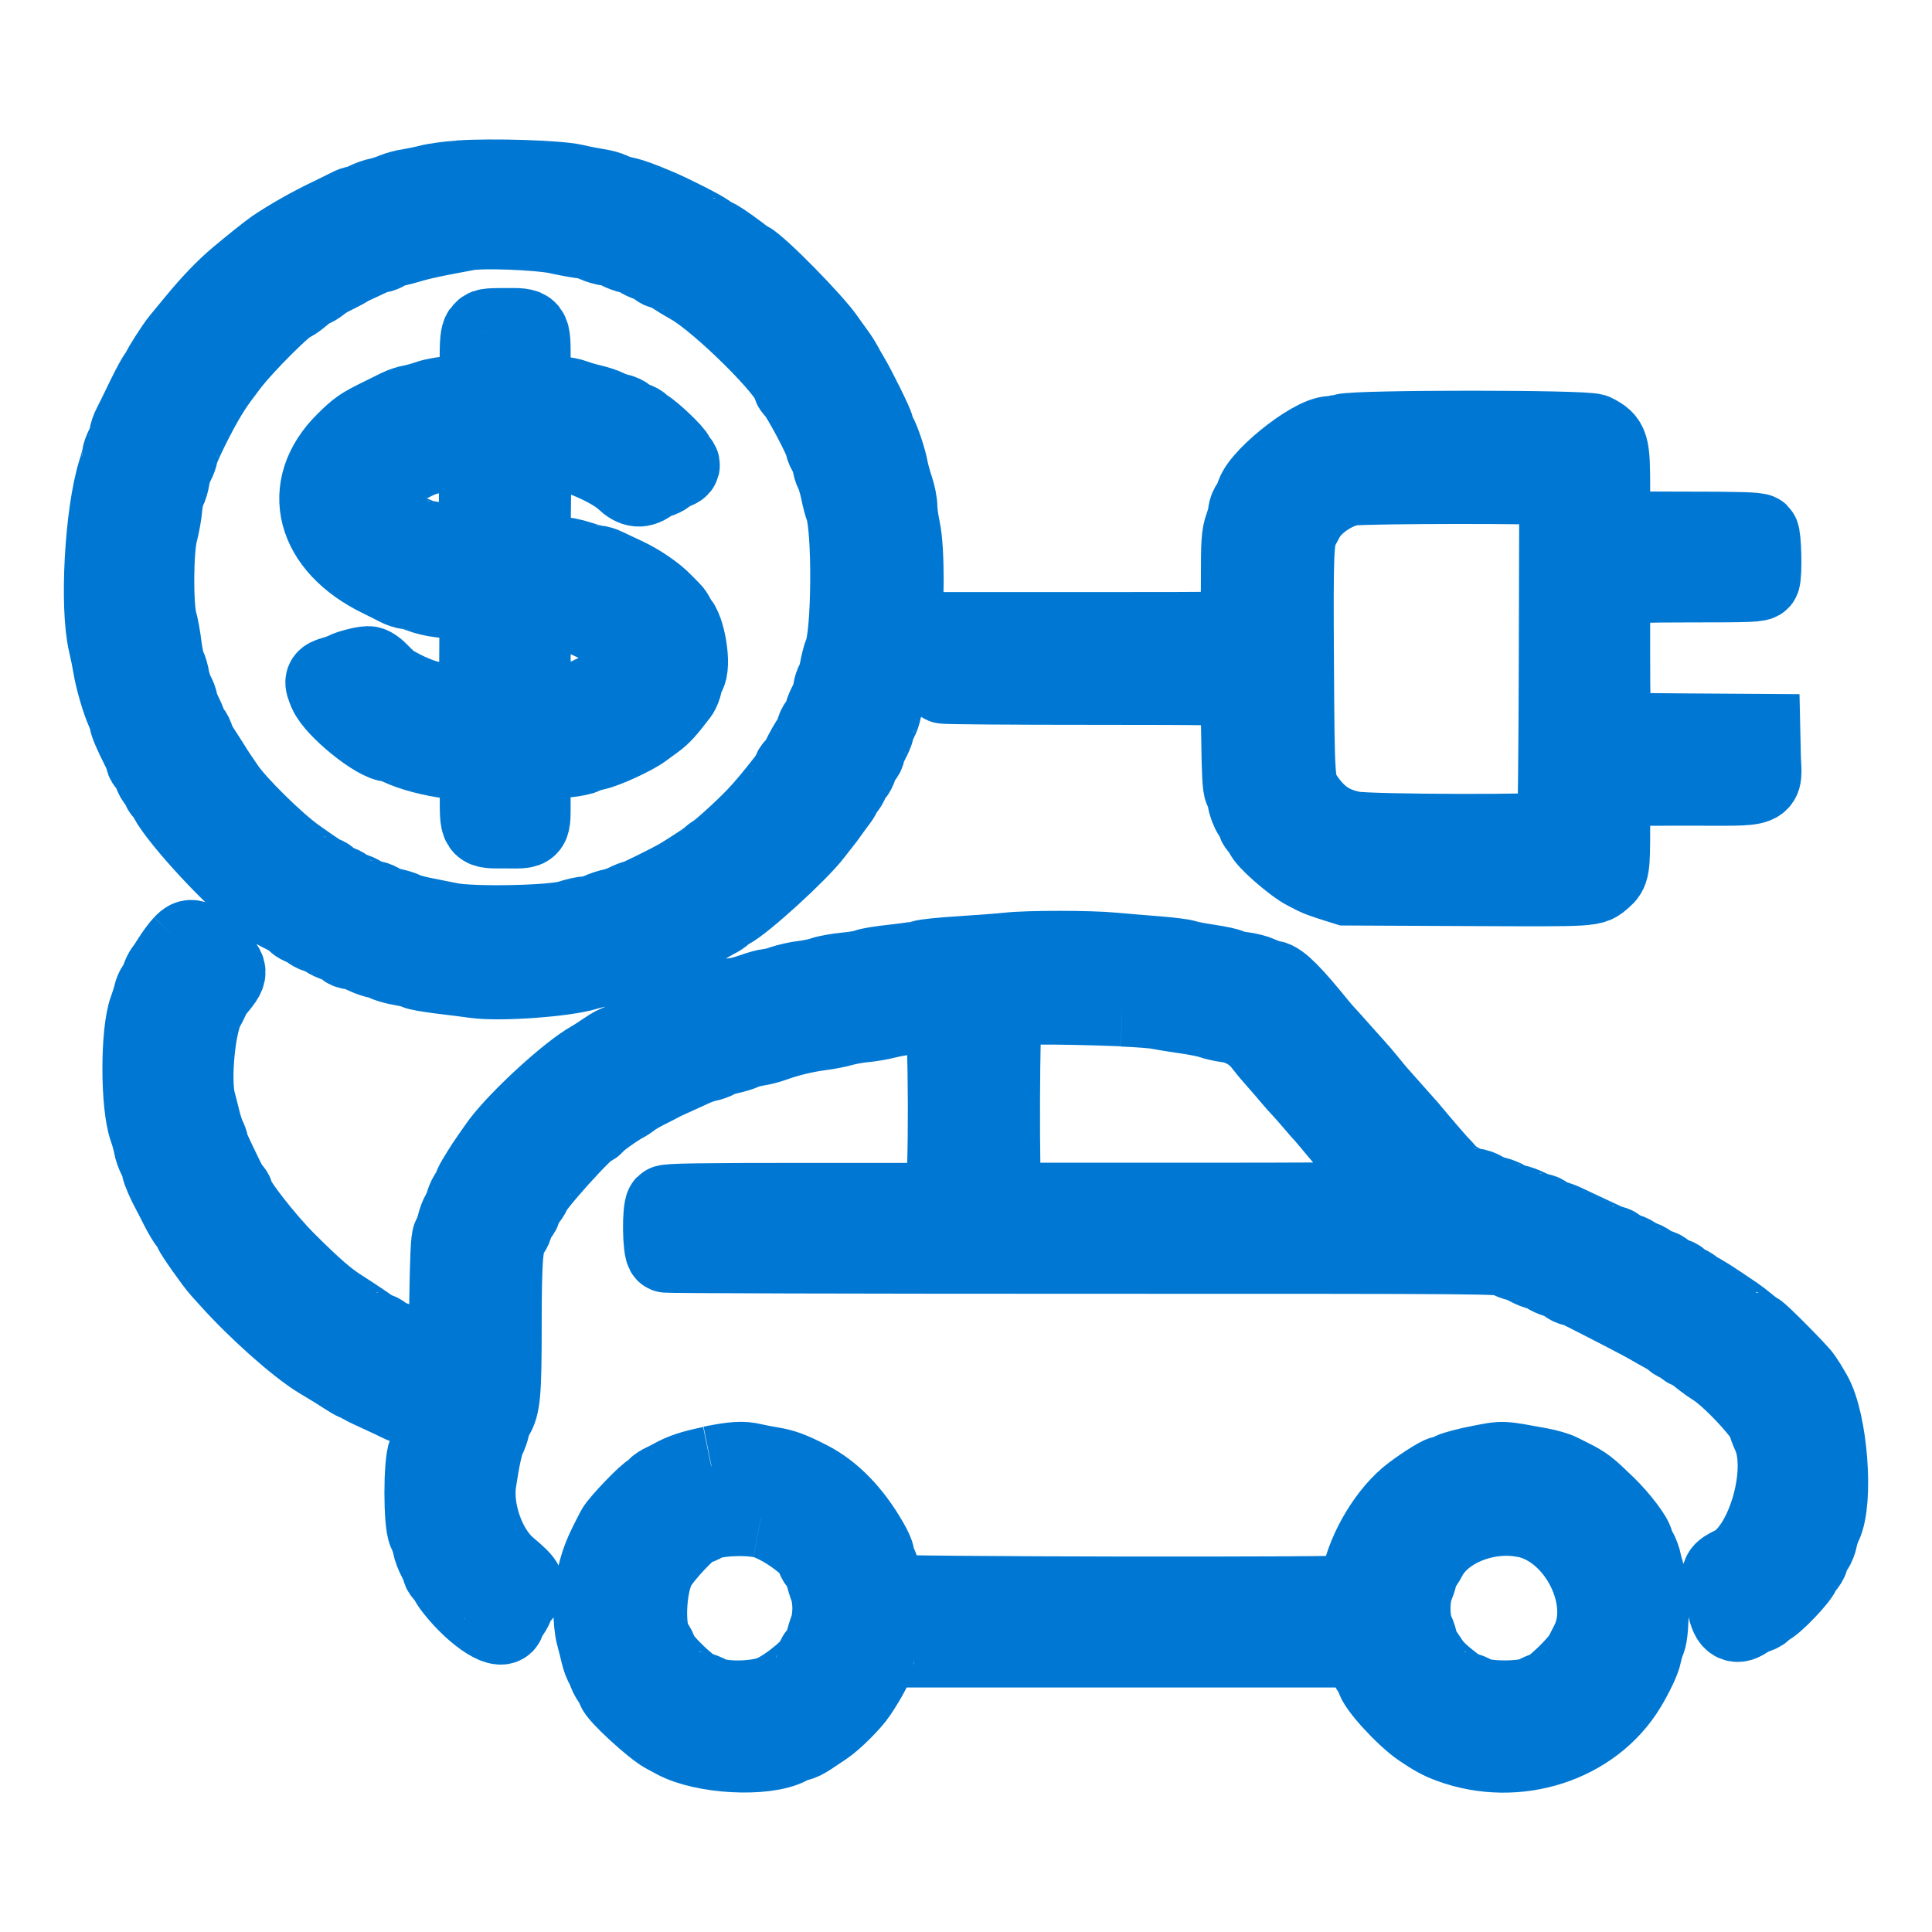 <?xml version="1.0"?>
<svg width="24" height="24" xmlns="http://www.w3.org/2000/svg" xmlns:svg="http://www.w3.org/2000/svg">
 <g class="currentLayer layer">
  <title>Layer 1</title>
  <path d="m5.708,2.245c-0.136,0.009 -0.306,0.032 -0.38,0.052c-0.074,0.019 -0.183,0.041 -0.242,0.05c-0.06,0.008 -0.15,0.033 -0.201,0.055c-0.051,0.022 -0.129,0.046 -0.172,0.055c-0.044,0.008 -0.119,0.035 -0.167,0.059c-0.048,0.024 -0.101,0.044 -0.118,0.044c-0.017,0 -0.058,0.014 -0.09,0.032c-0.032,0.017 -0.145,0.073 -0.249,0.123c-0.236,0.113 -0.497,0.262 -0.679,0.386c-0.056,0.038 -0.311,0.242 -0.449,0.359c-0.163,0.138 -0.332,0.314 -0.519,0.541c-0.091,0.111 -0.178,0.216 -0.194,0.235c-0.059,0.07 -0.239,0.351 -0.239,0.373c0,0.013 -0.014,0.035 -0.032,0.051c-0.018,0.015 -0.089,0.144 -0.158,0.287c-0.069,0.144 -0.145,0.298 -0.169,0.344c-0.024,0.046 -0.043,0.101 -0.043,0.124c0,0.022 -0.02,0.081 -0.045,0.129c-0.024,0.048 -0.044,0.101 -0.044,0.117c0,0.016 -0.024,0.107 -0.054,0.202c-0.162,0.519 -0.225,1.67 -0.117,2.128c0.022,0.092 0.048,0.223 0.059,0.29c0.023,0.147 0.103,0.423 0.16,0.549c0.023,0.05 0.041,0.104 0.041,0.12c0,0.032 0.059,0.169 0.147,0.342c0.03,0.059 0.054,0.12 0.054,0.137c0,0.016 0.019,0.048 0.043,0.069c0.024,0.021 0.05,0.067 0.057,0.102c0.007,0.034 0.033,0.08 0.057,0.102c0.024,0.021 0.043,0.052 0.043,0.068c0,0.016 0.014,0.042 0.03,0.059c0.016,0.016 0.043,0.055 0.059,0.085c0.141,0.266 0.849,1.029 1.13,1.217c0.073,0.049 0.141,0.102 0.151,0.118c0.01,0.015 0.05,0.043 0.089,0.062c0.116,0.055 0.204,0.109 0.223,0.138c0.009,0.014 0.052,0.038 0.095,0.052c0.043,0.014 0.078,0.034 0.078,0.044c0,0.01 0.038,0.031 0.084,0.046c0.046,0.015 0.099,0.039 0.117,0.055c0.018,0.015 0.071,0.039 0.116,0.054c0.045,0.015 0.094,0.041 0.109,0.059c0.015,0.018 0.048,0.032 0.074,0.032c0.026,0 0.101,0.025 0.167,0.056c0.066,0.031 0.139,0.056 0.163,0.056c0.024,0 0.066,0.014 0.093,0.032c0.027,0.017 0.12,0.044 0.206,0.059c0.086,0.014 0.168,0.035 0.181,0.046c0.014,0.011 0.15,0.035 0.302,0.054c0.152,0.018 0.347,0.043 0.433,0.055c0.305,0.041 1.106,-0.016 1.374,-0.099c0.055,-0.017 0.166,-0.042 0.246,-0.057c0.08,-0.014 0.166,-0.038 0.19,-0.054c0.025,-0.016 0.077,-0.035 0.117,-0.042c0.04,-0.008 0.117,-0.035 0.172,-0.06c0.055,-0.025 0.111,-0.045 0.125,-0.045c0.014,0 0.063,-0.02 0.107,-0.044c0.044,-0.024 0.157,-0.08 0.249,-0.124c0.092,-0.044 0.208,-0.105 0.257,-0.136c0.049,-0.03 0.114,-0.068 0.145,-0.083c0.031,-0.015 0.069,-0.04 0.085,-0.056c0.016,-0.016 0.052,-0.04 0.078,-0.054c0.186,-0.098 0.865,-0.719 1.043,-0.953c0.03,-0.04 0.076,-0.098 0.1,-0.128c0.025,-0.03 0.07,-0.09 0.101,-0.135c0.031,-0.044 0.077,-0.107 0.103,-0.14c0.026,-0.033 0.054,-0.083 0.063,-0.11c0.009,-0.027 0.024,-0.05 0.034,-0.05c0.01,0 0.034,-0.04 0.054,-0.089c0.02,-0.049 0.044,-0.089 0.055,-0.089c0.01,0 0.031,-0.039 0.045,-0.087c0.014,-0.048 0.041,-0.099 0.06,-0.115c0.018,-0.015 0.033,-0.042 0.033,-0.059c0,-0.018 0.025,-0.079 0.056,-0.137c0.03,-0.058 0.056,-0.118 0.056,-0.134c0,-0.016 0.02,-0.068 0.044,-0.116c0.025,-0.048 0.045,-0.106 0.045,-0.128c0,-0.022 0.019,-0.075 0.041,-0.118c0.023,-0.043 0.049,-0.125 0.057,-0.182c0.009,-0.058 0.035,-0.16 0.059,-0.229c0.024,-0.068 0.043,-0.177 0.044,-0.242c0,-0.065 0.017,-0.183 0.037,-0.263c0.053,-0.209 0.053,-0.97 0,-1.212c-0.021,-0.095 -0.038,-0.218 -0.038,-0.274c0,-0.056 -0.021,-0.161 -0.046,-0.234c-0.025,-0.073 -0.055,-0.181 -0.066,-0.24c-0.023,-0.125 -0.098,-0.35 -0.146,-0.436c-0.018,-0.032 -0.033,-0.072 -0.033,-0.088c0,-0.031 -0.216,-0.469 -0.302,-0.613c-0.029,-0.049 -0.07,-0.12 -0.089,-0.157c-0.019,-0.037 -0.065,-0.107 -0.102,-0.157c-0.036,-0.049 -0.083,-0.114 -0.104,-0.145c-0.146,-0.22 -0.837,-0.923 -0.974,-0.993c-0.014,-0.007 -0.067,-0.043 -0.116,-0.08c-0.162,-0.121 -0.281,-0.2 -0.301,-0.2c-0.011,0 -0.048,-0.023 -0.083,-0.052c-0.056,-0.045 -0.43,-0.236 -0.622,-0.317c-0.211,-0.089 -0.323,-0.13 -0.408,-0.147c-0.052,-0.011 -0.123,-0.034 -0.157,-0.052c-0.034,-0.017 -0.112,-0.039 -0.173,-0.048c-0.061,-0.009 -0.192,-0.034 -0.29,-0.057c-0.207,-0.047 -1.018,-0.073 -1.43,-0.045m1.229,0.661c0.147,0.031 0.289,0.056 0.316,0.056c0.027,0 0.092,0.02 0.146,0.044c0.054,0.024 0.123,0.044 0.154,0.045c0.031,0 0.091,0.019 0.134,0.042c0.043,0.023 0.113,0.049 0.156,0.058c0.043,0.009 0.093,0.029 0.112,0.045c0.018,0.016 0.071,0.04 0.116,0.055c0.045,0.015 0.094,0.041 0.109,0.059c0.015,0.018 0.043,0.032 0.062,0.032c0.019,0 0.071,0.023 0.114,0.051c0.104,0.067 0.155,0.097 0.234,0.142c0.366,0.204 1.264,1.096 1.264,1.256c0,0.012 0.015,0.033 0.033,0.049c0.06,0.05 0.368,0.628 0.369,0.693c0,0.018 0.021,0.064 0.045,0.101c0.024,0.037 0.044,0.09 0.044,0.118c0,0.028 0.016,0.082 0.035,0.119c0.019,0.037 0.05,0.137 0.067,0.221c0.017,0.084 0.042,0.18 0.055,0.213c0.096,0.254 0.088,1.57 -0.011,1.805c-0.016,0.038 -0.042,0.136 -0.056,0.215c-0.015,0.08 -0.036,0.151 -0.048,0.158c-0.012,0.007 -0.027,0.053 -0.034,0.101c-0.007,0.048 -0.031,0.118 -0.052,0.155c-0.021,0.037 -0.046,0.096 -0.055,0.132c-0.008,0.036 -0.035,0.09 -0.059,0.12c-0.024,0.03 -0.043,0.072 -0.043,0.092c0,0.02 -0.017,0.062 -0.039,0.092c-0.045,0.064 -0.1,0.16 -0.146,0.256c-0.018,0.037 -0.049,0.081 -0.069,0.098c-0.02,0.017 -0.037,0.043 -0.037,0.057c0,0.014 -0.02,0.051 -0.043,0.081c-0.215,0.274 -0.292,0.365 -0.411,0.491c-0.147,0.154 -0.441,0.422 -0.503,0.456c-0.02,0.011 -0.047,0.032 -0.059,0.046c-0.02,0.022 -0.251,0.175 -0.38,0.251c-0.125,0.074 -0.531,0.274 -0.555,0.274c-0.015,0 -0.067,0.02 -0.114,0.044c-0.048,0.024 -0.123,0.051 -0.167,0.06c-0.043,0.008 -0.12,0.033 -0.169,0.056c-0.049,0.022 -0.12,0.041 -0.157,0.041c-0.037,0 -0.133,0.022 -0.212,0.048c-0.203,0.067 -1.207,0.087 -1.486,0.031c-0.098,-0.02 -0.252,-0.051 -0.341,-0.068c-0.089,-0.017 -0.189,-0.046 -0.224,-0.063c-0.034,-0.017 -0.1,-0.038 -0.147,-0.047c-0.047,-0.009 -0.117,-0.035 -0.157,-0.059c-0.039,-0.024 -0.097,-0.043 -0.129,-0.043c-0.032,0 -0.071,-0.014 -0.086,-0.032c-0.015,-0.018 -0.064,-0.044 -0.109,-0.059c-0.045,-0.014 -0.097,-0.039 -0.115,-0.055c-0.018,-0.016 -0.061,-0.036 -0.093,-0.044c-0.033,-0.008 -0.077,-0.034 -0.098,-0.058c-0.021,-0.023 -0.049,-0.042 -0.061,-0.042c-0.021,0 -0.114,-0.061 -0.362,-0.237c-0.253,-0.179 -0.742,-0.661 -0.88,-0.868c-0.032,-0.048 -0.074,-0.109 -0.092,-0.135c-0.018,-0.026 -0.054,-0.081 -0.078,-0.121c-0.025,-0.04 -0.082,-0.13 -0.128,-0.2c-0.046,-0.07 -0.084,-0.142 -0.084,-0.16c-0.001,-0.018 -0.021,-0.059 -0.045,-0.089c-0.024,-0.031 -0.044,-0.066 -0.045,-0.078c-0.001,-0.012 -0.026,-0.073 -0.056,-0.134c-0.03,-0.062 -0.055,-0.127 -0.055,-0.146c0,-0.019 -0.019,-0.069 -0.042,-0.112c-0.023,-0.043 -0.049,-0.123 -0.059,-0.179c-0.009,-0.055 -0.03,-0.127 -0.047,-0.16c-0.017,-0.032 -0.04,-0.143 -0.053,-0.246c-0.012,-0.103 -0.037,-0.242 -0.056,-0.309c-0.053,-0.191 -0.048,-0.901 0.008,-1.107c0.023,-0.086 0.048,-0.224 0.055,-0.306c0.007,-0.083 0.028,-0.18 0.047,-0.215c0.019,-0.036 0.041,-0.109 0.049,-0.163c0.008,-0.054 0.034,-0.133 0.057,-0.175c0.023,-0.043 0.041,-0.092 0.041,-0.109c0,-0.061 0.234,-0.537 0.375,-0.763c0.075,-0.119 0.085,-0.135 0.245,-0.347c0.196,-0.261 0.732,-0.793 0.798,-0.793c0.008,0 0.063,-0.04 0.121,-0.089c0.059,-0.049 0.117,-0.09 0.131,-0.09c0.014,0 0.053,-0.023 0.088,-0.051c0.035,-0.028 0.088,-0.064 0.119,-0.079c0.031,-0.016 0.086,-0.043 0.123,-0.062c0.037,-0.018 0.082,-0.043 0.101,-0.055c0.018,-0.012 0.059,-0.033 0.089,-0.047c0.031,-0.013 0.106,-0.049 0.168,-0.078c0.062,-0.029 0.127,-0.053 0.146,-0.053c0.019,0 0.054,-0.014 0.078,-0.03c0.024,-0.017 0.079,-0.038 0.122,-0.047c0.043,-0.009 0.139,-0.035 0.212,-0.057c0.074,-0.022 0.245,-0.061 0.38,-0.086c0.136,-0.025 0.266,-0.05 0.291,-0.055c0.179,-0.037 0.886,-0.011 1.139,0.041m-0.937,1.223c-0.028,0.039 -0.035,0.117 -0.035,0.379c0,0.398 0.007,0.388 -0.313,0.411c-0.117,0.008 -0.263,0.033 -0.324,0.056c-0.062,0.022 -0.152,0.047 -0.201,0.056c-0.049,0.008 -0.124,0.033 -0.168,0.055c-0.043,0.022 -0.139,0.069 -0.212,0.105c-0.244,0.119 -0.287,0.149 -0.448,0.309c-0.566,0.56 -0.379,1.278 0.437,1.673c0.068,0.033 0.16,0.079 0.205,0.103c0.045,0.024 0.103,0.043 0.128,0.043c0.025,0 0.096,0.02 0.158,0.044c0.062,0.024 0.171,0.051 0.241,0.058c0.28,0.028 0.474,0.08 0.487,0.13c0.006,0.026 0.008,0.319 0.005,0.65l-0.006,0.604l-0.184,-0.004c-0.117,-0.002 -0.21,-0.017 -0.256,-0.04c-0.039,-0.019 -0.112,-0.042 -0.162,-0.049c-0.081,-0.012 -0.256,-0.08 -0.381,-0.148c-0.024,-0.013 -0.067,-0.036 -0.093,-0.05c-0.027,-0.014 -0.093,-0.072 -0.148,-0.13c-0.066,-0.07 -0.117,-0.104 -0.152,-0.104c-0.063,0.001 -0.243,0.048 -0.282,0.073c-0.015,0.01 -0.078,0.032 -0.14,0.051c-0.125,0.037 -0.13,0.052 -0.07,0.192c0.086,0.201 0.606,0.622 0.768,0.621c0.016,0 0.069,0.019 0.118,0.042c0.154,0.073 0.393,0.136 0.637,0.168c0.129,0.017 0.262,0.042 0.296,0.055l0.062,0.024l0,0.349c0,0.457 -0.015,0.435 0.3,0.435c0.356,0 0.325,0.037 0.325,-0.39c0,-0.274 0.007,-0.37 0.029,-0.388c0.04,-0.033 0.262,-0.086 0.44,-0.105c0.08,-0.008 0.17,-0.028 0.201,-0.043c0.031,-0.016 0.091,-0.035 0.134,-0.044c0.124,-0.025 0.474,-0.186 0.585,-0.269c0.033,-0.024 0.102,-0.075 0.153,-0.112c0.081,-0.058 0.146,-0.13 0.299,-0.331c0.017,-0.023 0.038,-0.078 0.047,-0.123c0.008,-0.045 0.025,-0.094 0.037,-0.108c0.076,-0.093 0,-0.569 -0.105,-0.656c-0.018,-0.015 -0.032,-0.039 -0.032,-0.054c0,-0.015 -0.022,-0.048 -0.05,-0.075c-0.027,-0.026 -0.07,-0.07 -0.095,-0.096c-0.098,-0.104 -0.301,-0.243 -0.47,-0.321c-0.098,-0.045 -0.207,-0.097 -0.242,-0.114c-0.035,-0.018 -0.082,-0.032 -0.105,-0.032c-0.023,0 -0.119,-0.025 -0.213,-0.056c-0.094,-0.031 -0.22,-0.056 -0.281,-0.056c-0.343,0 -0.335,0.019 -0.326,-0.77l0.006,-0.58l0.074,-0.021c0.183,-0.053 0.879,0.207 1.091,0.408c0.116,0.11 0.199,0.117 0.314,0.027c0.032,-0.025 0.076,-0.046 0.097,-0.046c0.021,0 0.064,-0.02 0.095,-0.044c0.031,-0.024 0.083,-0.054 0.115,-0.066c0.067,-0.025 0.073,-0.05 0.025,-0.091c-0.018,-0.015 -0.034,-0.04 -0.034,-0.056c0,-0.035 -0.298,-0.318 -0.37,-0.351c-0.03,-0.014 -0.055,-0.032 -0.055,-0.042c0,-0.009 -0.034,-0.028 -0.076,-0.042c-0.042,-0.014 -0.088,-0.039 -0.102,-0.056c-0.014,-0.017 -0.058,-0.038 -0.097,-0.046c-0.039,-0.008 -0.101,-0.031 -0.138,-0.05c-0.037,-0.019 -0.122,-0.047 -0.19,-0.063c-0.068,-0.015 -0.163,-0.043 -0.212,-0.062c-0.049,-0.019 -0.135,-0.035 -0.19,-0.036c-0.34,-0.007 -0.357,-0.029 -0.358,-0.446c-0.001,-0.421 0.012,-0.404 -0.308,-0.404c-0.231,0 -0.25,0.003 -0.282,0.05m10.692,1.259c-0.055,0.017 -0.126,0.032 -0.157,0.032c-0.239,0.002 -0.938,0.572 -0.938,0.766c0,0.011 -0.02,0.046 -0.045,0.077c-0.024,0.031 -0.044,0.079 -0.044,0.105c0,0.026 -0.02,0.105 -0.045,0.175c-0.04,0.114 -0.044,0.185 -0.044,0.677c0,0.336 -0.009,0.566 -0.023,0.593c-0.022,0.042 -0.066,0.043 -1.831,0.043l-1.808,0l-0.035,0.05c-0.051,0.073 -0.051,0.565 0.001,0.585c0.019,0.008 0.848,0.014 1.841,0.014c1.427,0 1.81,0.006 1.829,0.028c0.014,0.018 0.026,0.255 0.03,0.634c0.005,0.43 0.015,0.615 0.034,0.638c0.015,0.018 0.034,0.077 0.042,0.132c0.008,0.055 0.039,0.135 0.068,0.177c0.029,0.043 0.053,0.089 0.053,0.103c0,0.014 0.02,0.043 0.044,0.065c0.025,0.022 0.045,0.052 0.045,0.065c0.001,0.061 0.365,0.382 0.525,0.463c0.037,0.018 0.087,0.044 0.112,0.058c0.024,0.013 0.12,0.048 0.212,0.077l0.168,0.053l1.502,0.007c1.611,0.007 1.542,0.011 1.674,-0.102c0.092,-0.079 0.098,-0.119 0.098,-0.605c0,-0.397 0.006,-0.475 0.035,-0.505c0.031,-0.031 0.145,-0.035 0.916,-0.035c1.038,0 0.931,0.042 0.921,-0.363l-0.006,-0.274l-0.915,-0.006c-0.698,-0.004 -0.919,-0.012 -0.933,-0.033c-0.01,-0.015 -0.018,-0.428 -0.018,-0.916l-0,-0.889l0.058,-0.022c0.033,-0.013 0.415,-0.022 0.925,-0.022c0.771,0 0.869,-0.004 0.881,-0.035c0.026,-0.068 0.015,-0.535 -0.013,-0.563c-0.02,-0.02 -0.256,-0.027 -0.925,-0.027c-0.798,0 -0.9,-0.004 -0.912,-0.035c-0.007,-0.019 -0.014,-0.247 -0.014,-0.504c0,-0.541 -0.011,-0.581 -0.199,-0.677c-0.096,-0.05 -2.951,-0.05 -3.109,0m-10.739,0.792l0,0.637l-0.19,-0.005c-0.131,-0.004 -0.223,-0.019 -0.295,-0.05c-0.058,-0.025 -0.129,-0.045 -0.16,-0.045c-0.048,0 -0.22,-0.072 -0.328,-0.136c-0.018,-0.011 -0.059,-0.031 -0.089,-0.044c-0.073,-0.031 -0.267,-0.24 -0.283,-0.305c-0.037,-0.148 0.14,-0.341 0.439,-0.476c0.031,-0.014 0.086,-0.041 0.123,-0.06c0.037,-0.019 0.122,-0.048 0.19,-0.064c0.068,-0.016 0.173,-0.044 0.235,-0.063c0.061,-0.019 0.167,-0.032 0.235,-0.029l0.123,0.005l0,0.637m13.363,-0.157l0.058,0.022l-0.006,2.133c-0.003,1.173 -0.014,2.141 -0.024,2.151c-0.04,0.04 -2.334,0.036 -2.54,-0.005c-0.271,-0.054 -0.443,-0.17 -0.609,-0.412c-0.113,-0.164 -0.114,-0.188 -0.123,-1.676c-0.009,-1.414 -0.002,-1.564 0.073,-1.698c0.017,-0.031 0.044,-0.081 0.06,-0.111c0.097,-0.185 0.369,-0.371 0.587,-0.402c0.195,-0.027 2.454,-0.029 2.524,-0.002m-12.355,1.545c0.013,0.011 0.079,0.029 0.145,0.042c0.066,0.012 0.161,0.041 0.21,0.065c0.049,0.023 0.114,0.054 0.145,0.068c0.416,0.189 0.549,0.496 0.294,0.68c-0.158,0.114 -0.251,0.169 -0.311,0.184c-0.033,0.008 -0.091,0.033 -0.128,0.056c-0.037,0.022 -0.097,0.041 -0.134,0.041c-0.037,0 -0.097,0.016 -0.134,0.036c-0.093,0.049 -0.33,0.081 -0.401,0.054l-0.057,-0.021l0,-0.603c0,-0.55 0.003,-0.605 0.039,-0.626c0.043,-0.025 0.292,-0.008 0.332,0.024m-4.68,4.163c-0.035,0.038 -0.096,0.119 -0.135,0.181c-0.038,0.062 -0.081,0.124 -0.094,0.14c-0.013,0.016 -0.035,0.061 -0.049,0.101c-0.013,0.039 -0.037,0.087 -0.053,0.105c-0.016,0.018 -0.035,0.064 -0.043,0.101c-0.008,0.037 -0.033,0.117 -0.056,0.179c-0.104,0.283 -0.104,1.18 0.001,1.475c0.022,0.061 0.047,0.151 0.055,0.198c0.008,0.048 0.034,0.123 0.058,0.167c0.024,0.044 0.043,0.097 0.043,0.118c0,0.032 0.068,0.187 0.135,0.31c0.01,0.018 0.052,0.099 0.092,0.179c0.04,0.08 0.096,0.174 0.124,0.208c0.028,0.035 0.051,0.073 0.051,0.084c0,0.023 0.27,0.406 0.338,0.479c0.022,0.024 0.069,0.076 0.103,0.114c0.339,0.38 0.85,0.836 1.126,1.003c0.02,0.012 0.076,0.045 0.123,0.074c0.048,0.028 0.132,0.081 0.187,0.117c0.055,0.036 0.116,0.072 0.134,0.079c0.018,0.007 0.054,0.024 0.078,0.038c0.05,0.028 0.129,0.066 0.279,0.134c0.055,0.025 0.138,0.064 0.183,0.087c0.045,0.023 0.101,0.042 0.123,0.042c0.022,0 0.09,0.025 0.152,0.055c0.062,0.03 0.122,0.055 0.135,0.056c0.055,0.002 0.075,0.051 0.045,0.11c-0.016,0.032 -0.036,0.11 -0.044,0.174c-0.008,0.064 -0.032,0.155 -0.053,0.201c-0.057,0.126 -0.057,0.877 -0,0.987c0.021,0.041 0.045,0.111 0.054,0.156c0.008,0.045 0.039,0.126 0.068,0.18c0.029,0.054 0.052,0.11 0.052,0.125c0,0.015 0.02,0.045 0.045,0.067c0.024,0.022 0.044,0.05 0.044,0.061c0,0.011 0.033,0.062 0.073,0.112c0.267,0.338 0.62,0.557 0.62,0.386c0,-0.014 0.019,-0.045 0.042,-0.07c0.023,-0.025 0.05,-0.07 0.059,-0.099c0.009,-0.03 0.033,-0.074 0.054,-0.099c0.121,-0.143 0.114,-0.164 -0.137,-0.376c-0.262,-0.223 -0.433,-0.708 -0.377,-1.072c0.045,-0.298 0.084,-0.473 0.118,-0.541c0.019,-0.037 0.042,-0.102 0.051,-0.145c0.009,-0.043 0.03,-0.098 0.046,-0.123c0.085,-0.13 0.099,-0.289 0.099,-1.132c0,-0.85 0.019,-1.069 0.102,-1.16c0.017,-0.019 0.038,-0.067 0.045,-0.105c0.008,-0.038 0.033,-0.087 0.056,-0.108c0.023,-0.021 0.042,-0.056 0.042,-0.078c0,-0.022 0.025,-0.07 0.056,-0.106c0.031,-0.036 0.056,-0.073 0.056,-0.081c0,-0.071 0.692,-0.839 0.755,-0.839c0.013,0 0.032,-0.013 0.042,-0.03c0.02,-0.033 0.265,-0.209 0.36,-0.258c0.033,-0.017 0.08,-0.048 0.105,-0.068c0.024,-0.021 0.11,-0.071 0.19,-0.111c0.08,-0.04 0.16,-0.081 0.179,-0.092c0.018,-0.01 0.094,-0.045 0.168,-0.078c0.074,-0.033 0.174,-0.079 0.224,-0.102c0.049,-0.023 0.124,-0.049 0.168,-0.058c0.043,-0.008 0.098,-0.028 0.123,-0.043c0.025,-0.016 0.095,-0.04 0.157,-0.053c0.061,-0.013 0.142,-0.038 0.179,-0.055c0.037,-0.017 0.112,-0.037 0.168,-0.045c0.055,-0.008 0.151,-0.033 0.212,-0.056c0.171,-0.062 0.385,-0.113 0.57,-0.137c0.092,-0.012 0.22,-0.036 0.283,-0.055c0.064,-0.018 0.179,-0.039 0.257,-0.046c0.078,-0.007 0.201,-0.027 0.275,-0.046c0.287,-0.072 0.688,-0.098 0.732,-0.048c0.056,0.063 0.061,2.168 0.005,2.276l-0.034,0.066l-1.704,0c-1.296,0 -1.711,0.006 -1.731,0.027c-0.044,0.044 -0.037,0.568 0.008,0.585c0.02,0.008 2.361,0.014 5.202,0.014c5.124,0 5.167,0 5.25,0.044c0.046,0.025 0.097,0.045 0.113,0.045c0.017,0 0.078,0.025 0.136,0.056c0.058,0.031 0.12,0.056 0.14,0.056c0.019,0 0.061,0.019 0.094,0.041c0.033,0.023 0.089,0.049 0.125,0.057c0.036,0.009 0.09,0.035 0.12,0.059c0.03,0.024 0.069,0.043 0.086,0.043c0.026,0 0.098,0.033 0.299,0.137c0.018,0.01 0.154,0.079 0.302,0.155c0.147,0.076 0.308,0.161 0.357,0.19c0.049,0.029 0.129,0.074 0.177,0.1c0.049,0.026 0.102,0.062 0.119,0.079c0.017,0.017 0.044,0.031 0.059,0.031c0.016,0 0.047,0.02 0.069,0.044c0.022,0.025 0.054,0.045 0.069,0.045c0.016,0 0.042,0.013 0.058,0.028c0.041,0.039 0.198,0.158 0.244,0.185c0.201,0.117 0.669,0.62 0.669,0.717c0,0.014 0.022,0.075 0.05,0.135c0.211,0.465 -0.077,1.442 -0.483,1.639c-0.148,0.071 -0.16,0.094 -0.127,0.232c0.015,0.064 0.04,0.181 0.054,0.261c0.037,0.2 0.113,0.244 0.245,0.139c0.015,-0.012 0.064,-0.034 0.109,-0.048c0.045,-0.014 0.087,-0.041 0.094,-0.059c0.007,-0.018 0.024,-0.032 0.038,-0.032c0.058,0 0.423,-0.381 0.423,-0.441c0,-0.012 0.019,-0.038 0.043,-0.06c0.023,-0.021 0.049,-0.065 0.058,-0.097c0.008,-0.032 0.032,-0.084 0.055,-0.116c0.022,-0.031 0.047,-0.094 0.055,-0.139c0.008,-0.045 0.031,-0.114 0.051,-0.155c0.147,-0.294 0.071,-1.281 -0.124,-1.62c-0.067,-0.116 -0.074,-0.126 -0.125,-0.202c-0.048,-0.071 -0.54,-0.567 -0.562,-0.567c-0.008,0 -0.061,-0.038 -0.117,-0.085c-0.057,-0.047 -0.125,-0.099 -0.152,-0.117c-0.307,-0.209 -0.43,-0.287 -0.472,-0.3c-0.027,-0.008 -0.05,-0.023 -0.05,-0.033c0,-0.009 -0.04,-0.035 -0.089,-0.058c-0.049,-0.022 -0.089,-0.048 -0.089,-0.058c0,-0.009 -0.029,-0.024 -0.065,-0.031c-0.035,-0.008 -0.082,-0.034 -0.104,-0.058c-0.021,-0.024 -0.056,-0.043 -0.076,-0.043c-0.02,0 -0.071,-0.025 -0.113,-0.056c-0.042,-0.031 -0.093,-0.056 -0.113,-0.056c-0.021,0 -0.05,-0.015 -0.065,-0.033c-0.015,-0.018 -0.067,-0.045 -0.115,-0.06c-0.048,-0.014 -0.098,-0.039 -0.112,-0.056c-0.014,-0.016 -0.036,-0.03 -0.05,-0.03c-0.014,0 -0.08,-0.026 -0.148,-0.058c-0.068,-0.032 -0.178,-0.084 -0.246,-0.115c-0.068,-0.031 -0.158,-0.074 -0.201,-0.095c-0.043,-0.021 -0.11,-0.045 -0.15,-0.054c-0.039,-0.008 -0.083,-0.03 -0.098,-0.048c-0.014,-0.018 -0.043,-0.032 -0.063,-0.032c-0.02,-0 -0.087,-0.025 -0.148,-0.055c-0.061,-0.03 -0.13,-0.055 -0.154,-0.056c-0.023,-0.001 -0.074,-0.02 -0.112,-0.043c-0.038,-0.023 -0.104,-0.05 -0.146,-0.059c-0.042,-0.009 -0.107,-0.035 -0.145,-0.058c-0.038,-0.023 -0.092,-0.042 -0.12,-0.042c-0.077,0 -0.272,-0.107 -0.338,-0.185c-0.032,-0.038 -0.075,-0.085 -0.094,-0.104c-0.033,-0.032 -0.289,-0.33 -0.344,-0.399c-0.012,-0.016 -0.048,-0.057 -0.079,-0.091c-0.031,-0.034 -0.116,-0.13 -0.19,-0.214c-0.074,-0.084 -0.144,-0.163 -0.157,-0.177c-0.012,-0.014 -0.068,-0.08 -0.123,-0.148c-0.055,-0.067 -0.115,-0.139 -0.134,-0.158c-0.018,-0.02 -0.099,-0.11 -0.179,-0.2c-0.08,-0.09 -0.17,-0.191 -0.201,-0.224c-0.031,-0.033 -0.071,-0.079 -0.09,-0.102c-0.326,-0.404 -0.485,-0.564 -0.578,-0.581c-0.044,-0.008 -0.116,-0.032 -0.159,-0.053c-0.043,-0.021 -0.138,-0.045 -0.211,-0.054c-0.073,-0.008 -0.144,-0.025 -0.159,-0.037c-0.015,-0.012 -0.131,-0.037 -0.259,-0.056c-0.128,-0.019 -0.257,-0.044 -0.288,-0.056c-0.031,-0.012 -0.192,-0.032 -0.358,-0.045c-0.166,-0.013 -0.407,-0.033 -0.536,-0.045c-0.297,-0.028 -1.047,-0.028 -1.296,-0.001c-0.104,0.011 -0.374,0.032 -0.6,0.046c-0.226,0.014 -0.437,0.035 -0.469,0.048c-0.032,0.012 -0.192,0.036 -0.355,0.054c-0.163,0.017 -0.316,0.042 -0.34,0.055c-0.024,0.013 -0.137,0.033 -0.251,0.044c-0.114,0.011 -0.248,0.035 -0.297,0.053c-0.049,0.018 -0.154,0.04 -0.233,0.049c-0.079,0.009 -0.198,0.036 -0.266,0.059c-0.067,0.023 -0.143,0.042 -0.169,0.042c-0.025,0 -0.117,0.025 -0.203,0.056c-0.086,0.03 -0.182,0.056 -0.212,0.056c-0.03,0 -0.083,0.015 -0.116,0.032c-0.033,0.017 -0.115,0.043 -0.181,0.057c-0.067,0.014 -0.14,0.039 -0.163,0.057c-0.023,0.017 -0.068,0.032 -0.1,0.032c-0.032,0 -0.105,0.026 -0.163,0.057c-0.058,0.031 -0.114,0.056 -0.125,0.056c-0.034,0 -0.533,0.245 -0.548,0.269c-0.007,0.012 -0.029,0.022 -0.049,0.022c-0.02,0 -0.09,0.037 -0.158,0.084c-0.067,0.046 -0.149,0.099 -0.182,0.117c-0.269,0.15 -0.872,0.699 -1.118,1.018c-0.037,0.048 -0.215,0.305 -0.236,0.342c-0.012,0.02 -0.045,0.075 -0.073,0.12c-0.028,0.046 -0.051,0.097 -0.051,0.114c0,0.017 -0.015,0.044 -0.033,0.059c-0.018,0.015 -0.045,0.07 -0.06,0.12c-0.014,0.051 -0.038,0.107 -0.053,0.126c-0.014,0.019 -0.039,0.084 -0.054,0.145c-0.015,0.061 -0.039,0.125 -0.054,0.143c-0.018,0.022 -0.029,0.256 -0.037,0.786c-0.012,0.821 -0.01,0.806 -0.124,0.751c-0.043,-0.021 -0.092,-0.037 -0.108,-0.037c-0.016,0 -0.077,-0.025 -0.135,-0.056c-0.058,-0.031 -0.123,-0.056 -0.146,-0.056c-0.023,0 -0.053,-0.015 -0.068,-0.032c-0.015,-0.018 -0.064,-0.044 -0.109,-0.059c-0.045,-0.014 -0.106,-0.045 -0.136,-0.068c-0.029,-0.023 -0.065,-0.041 -0.079,-0.041c-0.014,0 -0.046,-0.015 -0.07,-0.034c-0.039,-0.031 -0.278,-0.191 -0.365,-0.245c-0.187,-0.117 -0.347,-0.254 -0.687,-0.592c-0.271,-0.27 -0.656,-0.764 -0.656,-0.842c0,-0.013 -0.014,-0.035 -0.03,-0.05c-0.017,-0.014 -0.061,-0.088 -0.098,-0.165c-0.16,-0.331 -0.185,-0.387 -0.185,-0.412c0,-0.014 -0.015,-0.055 -0.032,-0.089c-0.018,-0.035 -0.048,-0.128 -0.068,-0.208c-0.019,-0.08 -0.045,-0.18 -0.057,-0.224c-0.074,-0.271 -0.005,-0.987 0.113,-1.184c0.011,-0.018 0.035,-0.066 0.053,-0.106c0.018,-0.039 0.043,-0.085 0.056,-0.1c0.197,-0.24 0.198,-0.233 -0.023,-0.442c-0.218,-0.206 -0.26,-0.222 -0.35,-0.125m11.661,0.764c0.191,0.007 0.392,0.023 0.447,0.034c0.055,0.011 0.206,0.036 0.335,0.054c0.129,0.018 0.275,0.047 0.324,0.065c0.049,0.017 0.137,0.037 0.194,0.044c0.187,0.023 0.364,0.129 0.472,0.284c0.015,0.021 0.083,0.102 0.152,0.18c0.069,0.078 0.154,0.176 0.189,0.219c0.035,0.042 0.085,0.098 0.109,0.123c0.025,0.025 0.095,0.105 0.157,0.177c0.061,0.072 0.123,0.143 0.138,0.158c0.014,0.015 0.079,0.091 0.144,0.17c0.065,0.079 0.139,0.165 0.164,0.19c0.086,0.088 0.203,0.22 0.324,0.366c0.066,0.08 0.139,0.163 0.163,0.183c0.072,0.065 0.09,0.168 0.032,0.183c-0.026,0.007 -1.122,0.013 -2.434,0.013l-2.386,0l-0.022,-0.058c-0.036,-0.095 -0.029,-2.345 0.008,-2.375c0.05,-0.041 0.621,-0.046 1.49,-0.013m-5.106,5.719c-0.23,0.047 -0.346,0.085 -0.48,0.159c-0.031,0.017 -0.087,0.046 -0.126,0.064c-0.038,0.018 -0.076,0.049 -0.083,0.068c-0.007,0.019 -0.027,0.034 -0.043,0.034c-0.037,0 -0.404,0.381 -0.447,0.464c-0.17,0.326 -0.194,0.39 -0.262,0.686c-0.032,0.14 -0.026,0.48 0.011,0.615c0.018,0.067 0.045,0.173 0.059,0.234c0.014,0.061 0.039,0.127 0.056,0.147c0.017,0.019 0.031,0.05 0.031,0.068c0,0.017 0.025,0.069 0.056,0.114c0.031,0.045 0.056,0.091 0.056,0.102c0,0.059 0.461,0.484 0.608,0.561c0.04,0.021 0.094,0.05 0.118,0.063c0.348,0.191 1.118,0.232 1.411,0.075c0.047,-0.025 0.101,-0.046 0.119,-0.046c0.019,-0 0.075,-0.028 0.126,-0.062c0.051,-0.033 0.132,-0.088 0.182,-0.121c0.123,-0.082 0.344,-0.302 0.422,-0.421c0.121,-0.183 0.207,-0.346 0.208,-0.392c0.001,-0.025 0.029,-0.073 0.064,-0.106l0.063,-0.06l2.941,0l2.941,0l0.07,0.065c0.039,0.036 0.07,0.088 0.07,0.117c0,0.029 0.02,0.078 0.044,0.108c0.024,0.031 0.044,0.067 0.044,0.081c0.002,0.089 0.36,0.483 0.568,0.624c0.153,0.104 0.239,0.151 0.36,0.195c0.818,0.301 1.753,-0 2.178,-0.702c0.097,-0.161 0.178,-0.333 0.193,-0.412c0.009,-0.049 0.031,-0.124 0.05,-0.167c0.047,-0.111 0.047,-0.673 0,-0.782c-0.018,-0.043 -0.041,-0.118 -0.05,-0.168c-0.009,-0.049 -0.036,-0.123 -0.06,-0.163c-0.023,-0.041 -0.043,-0.083 -0.043,-0.095c0,-0.055 -0.183,-0.296 -0.338,-0.446c-0.242,-0.235 -0.271,-0.257 -0.456,-0.35c-0.025,-0.012 -0.08,-0.04 -0.123,-0.062c-0.043,-0.022 -0.154,-0.054 -0.246,-0.071c-0.494,-0.09 -0.441,-0.088 -0.74,-0.031c-0.152,0.029 -0.311,0.071 -0.354,0.093c-0.043,0.022 -0.093,0.041 -0.11,0.041c-0.036,0 -0.308,0.177 -0.425,0.276c-0.291,0.248 -0.549,0.712 -0.597,1.076c-0.008,0.062 -0.026,0.119 -0.039,0.128c-0.045,0.03 -5.856,0.021 -5.886,-0.01c-0.015,-0.015 -0.027,-0.078 -0.027,-0.14c-0,-0.064 -0.02,-0.155 -0.044,-0.21c-0.024,-0.054 -0.045,-0.114 -0.045,-0.134c-0,-0.02 -0.033,-0.093 -0.073,-0.161c-0.207,-0.361 -0.459,-0.62 -0.742,-0.765c-0.219,-0.112 -0.315,-0.148 -0.458,-0.172c-0.08,-0.013 -0.185,-0.033 -0.235,-0.045c-0.128,-0.031 -0.235,-0.024 -0.514,0.032m0.615,0.638c0.238,0.045 0.692,0.371 0.692,0.496c0,0.018 0.019,0.051 0.043,0.073c0.024,0.022 0.053,0.081 0.065,0.132c0.012,0.051 0.037,0.133 0.056,0.182c0.019,0.05 0.034,0.159 0.034,0.246c0,0.087 -0.015,0.196 -0.034,0.246c-0.019,0.049 -0.044,0.131 -0.056,0.182c-0.012,0.051 -0.041,0.11 -0.065,0.132c-0.024,0.022 -0.044,0.05 -0.044,0.064c-0.003,0.085 -0.33,0.36 -0.536,0.452c-0.199,0.088 -0.643,0.096 -0.798,0.014c-0.052,-0.027 -0.109,-0.05 -0.126,-0.05c-0.087,0 -0.49,-0.383 -0.518,-0.491c-0.008,-0.031 -0.029,-0.073 -0.047,-0.093c-0.121,-0.134 -0.107,-0.714 0.023,-0.969c0.077,-0.15 0.433,-0.525 0.5,-0.525c0.022,0 0.062,-0.016 0.089,-0.035c0.101,-0.071 0.483,-0.1 0.721,-0.055m9.52,0.002c0.642,0.147 1.075,1.024 0.776,1.574c-0.013,0.024 -0.043,0.083 -0.066,0.129c-0.06,0.123 -0.417,0.463 -0.485,0.463c-0.014,0 -0.068,0.022 -0.119,0.05c-0.141,0.075 -0.632,0.075 -0.764,0.001c-0.049,-0.028 -0.105,-0.05 -0.124,-0.05c-0.019,0 -0.058,-0.018 -0.086,-0.039c-0.214,-0.164 -0.297,-0.241 -0.357,-0.334c-0.038,-0.059 -0.085,-0.127 -0.103,-0.151c-0.018,-0.024 -0.034,-0.064 -0.034,-0.089c-0,-0.025 -0.02,-0.09 -0.045,-0.143c-0.062,-0.136 -0.062,-0.428 0.001,-0.573c0.024,-0.057 0.044,-0.127 0.044,-0.155c0,-0.028 0.016,-0.065 0.035,-0.081c0.019,-0.016 0.054,-0.066 0.076,-0.11c0.193,-0.378 0.765,-0.602 1.252,-0.49" fill="#0078d3" fill-rule="evenodd" id="path0" stroke="#0078d3"/>
 </g>
</svg>